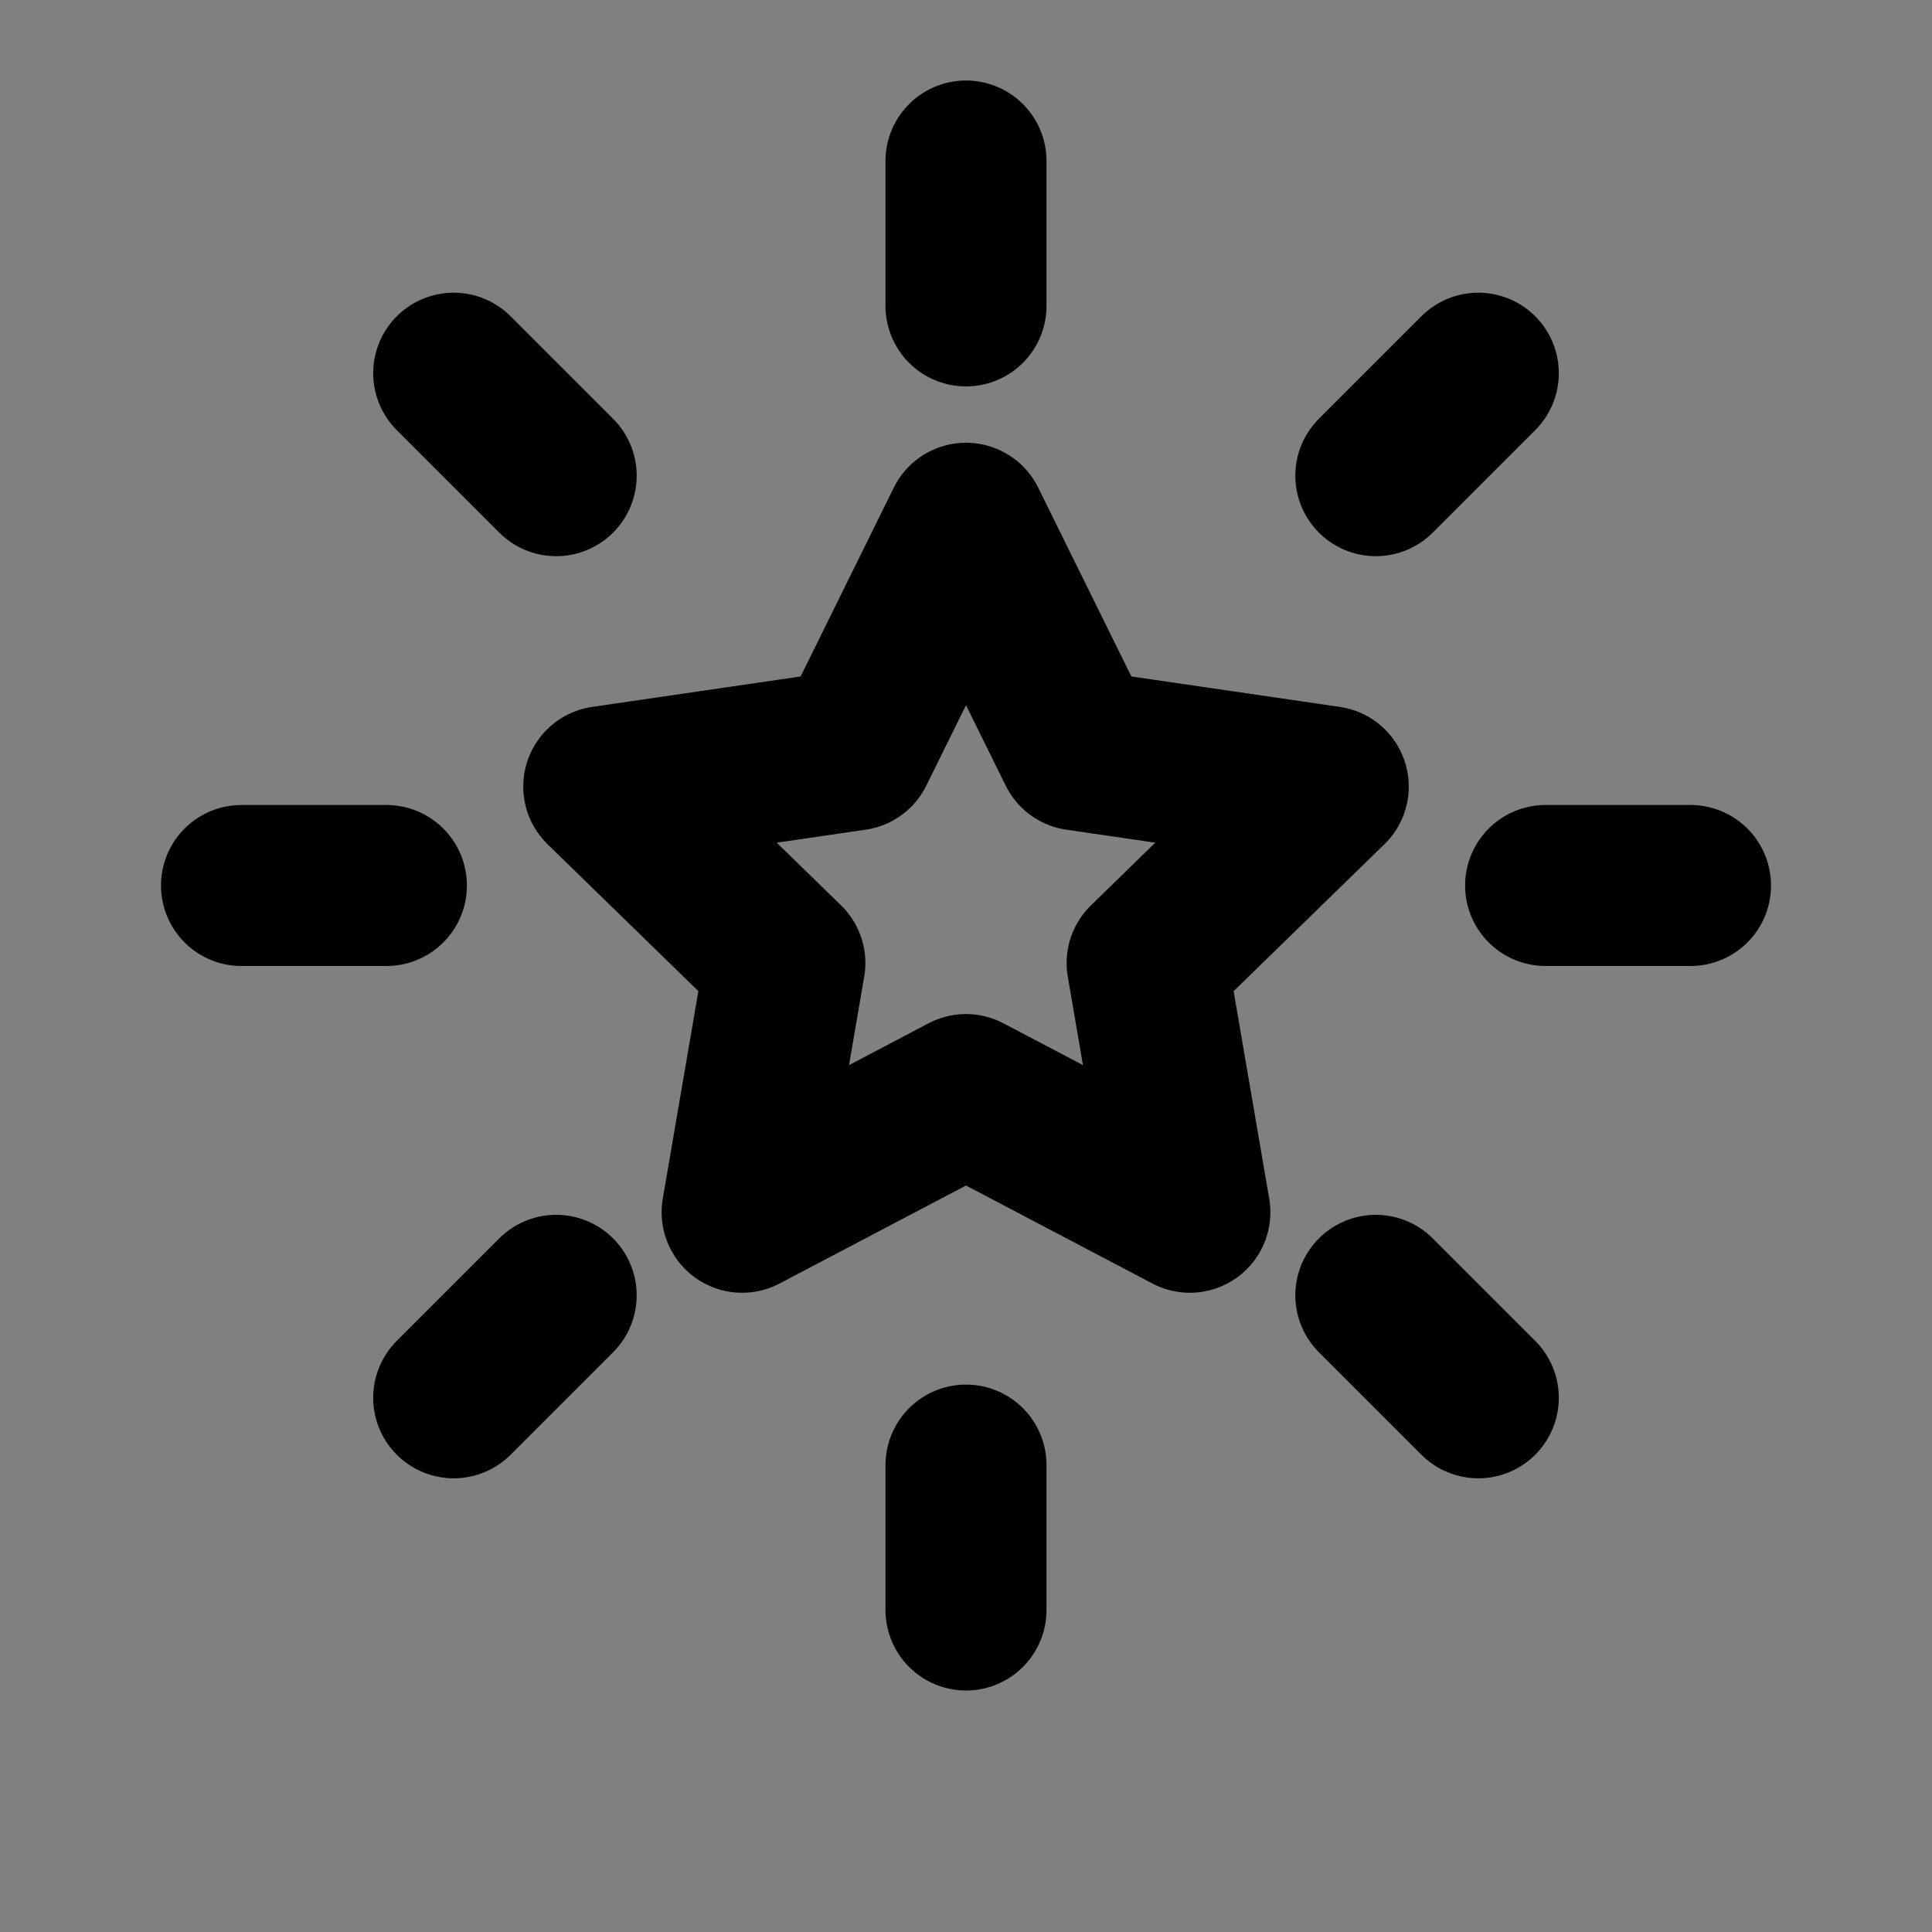 <svg width="24" height="24" viewBox="0 0 24 24" fill="none" xmlns="http://www.w3.org/2000/svg">
<rect x="0" y="0" width="24" height="24" fill="#808080" stroke="none"/>
<path d="M12 6.5L13.39 9.317L16.5 9.771L14.25 11.963L14.781 15.059L12 13.597L9.219 15.059L9.75 11.963L7.5 9.771L10.61 9.317L12 6.5Z" fill="white" fill-opacity="0.01"/>
<path d="M21 11H19.2M18.364 17.364L17.091 16.091M4.8 11H3M6.909 5.909L5.636 4.636M12 3.8V2M17.091 5.909L18.364 4.636M12 20V18.2M5.636 17.364L6.909 16.091M12 6.5L13.39 9.317L16.5 9.771L14.25 11.963L14.781 15.059L12 13.597L9.219 15.059L9.75 11.963L7.5 9.771L10.61 9.317L12 6.5Z" stroke="black" stroke-width="2" stroke-linecap="round" stroke-linejoin="round"/>
</svg>
